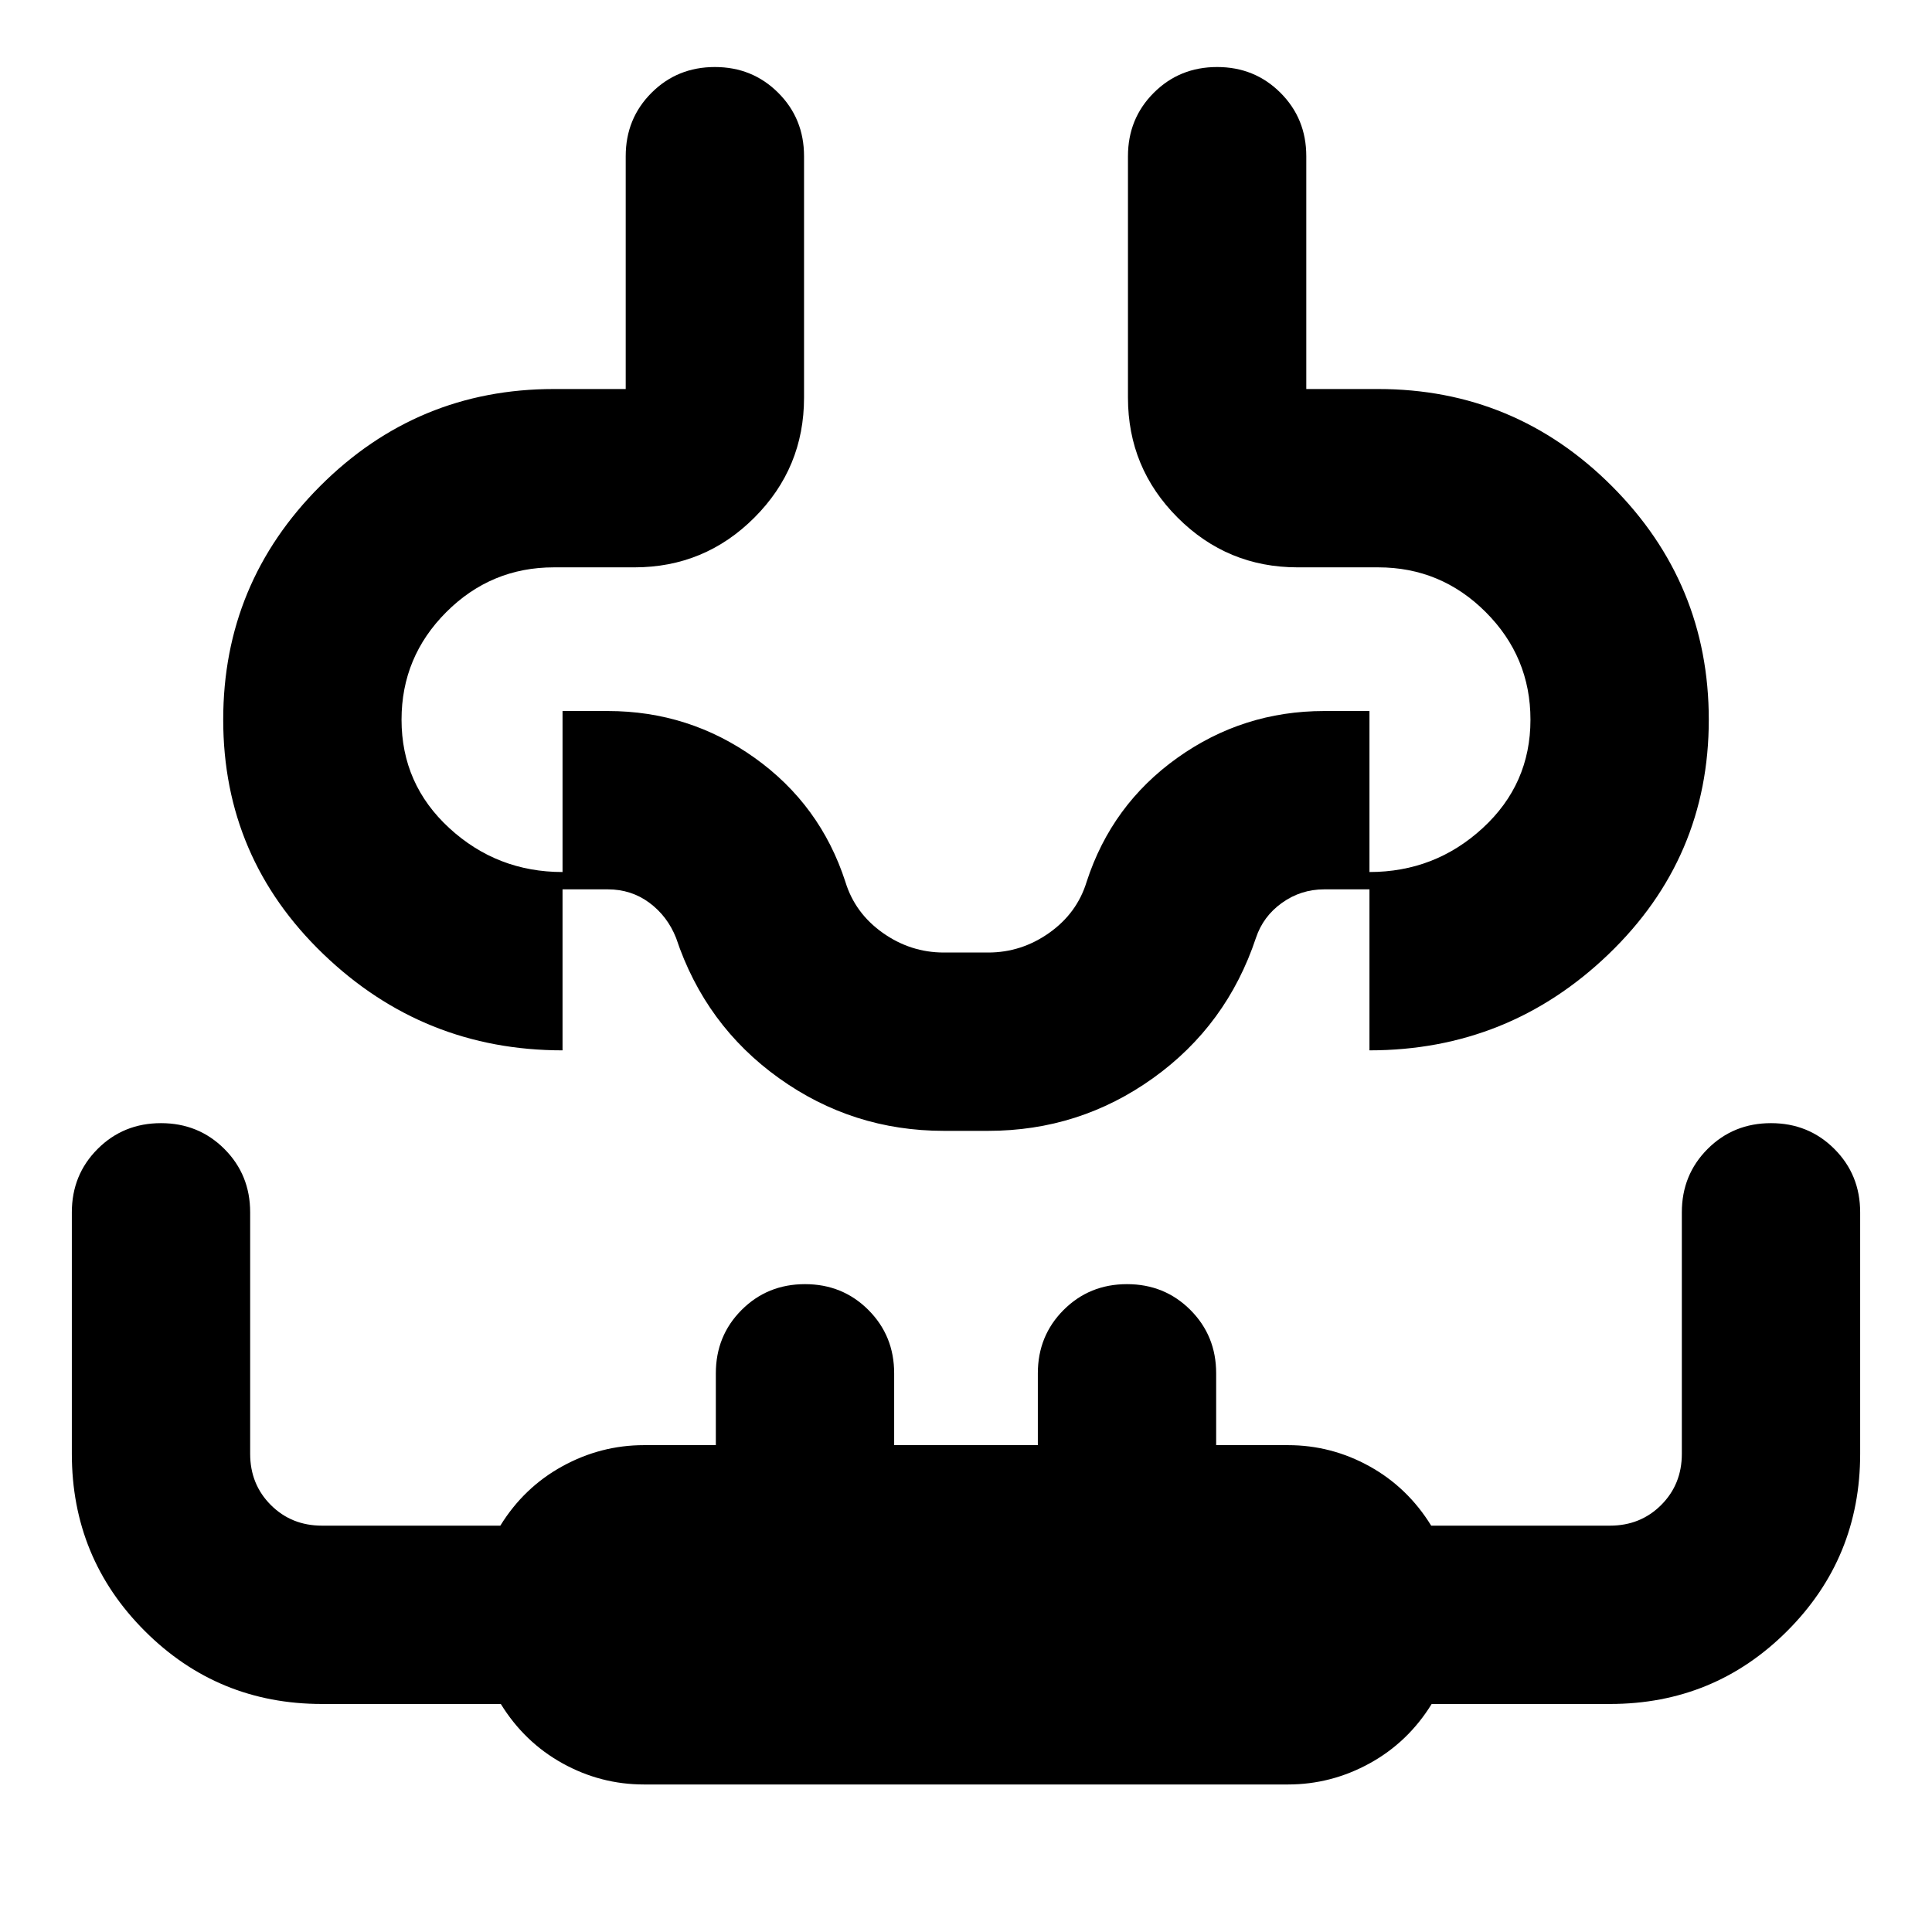 <svg xmlns="http://www.w3.org/2000/svg" height="24" viewBox="0 96 960 960" width="24"><path d="M320 982.696q-21.52 0-40.477-10.5-18.958-10.5-30.675-29.5H160q-51.794 0-88.049-36.256-36.255-36.255-36.255-88.049v-120q0-18.674 12.815-31.489Q61.326 654.087 80 654.087t31.489 12.815q12.815 12.815 12.815 31.489v120q0 15.171 10.263 25.433 10.262 10.263 25.433 10.263h88.609q11.717-19 30.815-29.5t40.576-10.5h35.696v-35.696q0-18.674 12.815-31.489 12.815-12.815 31.489-12.815t31.489 12.815q12.815 12.815 12.815 31.489v35.696h71.392v-35.696q0-18.674 12.815-31.489 12.815-12.815 31.489-12.815t31.489 12.815q12.815 12.815 12.815 31.489v35.696H640q21.52 0 40.477 10.5 18.958 10.5 30.675 29.5H800q15.171 0 25.433-10.263 10.263-10.262 10.263-25.433v-120q0-18.674 12.815-31.489 12.815-12.815 31.489-12.815t31.489 12.815q12.815 12.815 12.815 31.489v120q0 51.794-36.255 88.049-36.255 36.256-88.049 36.256h-88.609q-11.717 19-30.815 29.5T640 982.696H320ZM110.913 453.609q0-67.913 48.196-116.109 48.195-48.196 116.108-48.196h35.696V173.609q0-18.674 12.815-31.49 12.815-12.815 31.489-12.815t31.489 12.815q12.816 12.816 12.816 31.49v120q0 34.913-24.696 59.608-24.696 24.696-59.609 24.696h-40q-31.224 0-53.46 22.236-22.235 22.235-22.235 53.46 0 32.043 23.739 53.869t56.261 21.826v88.609q-69.109 0-118.859-47.837t-49.75-116.467Zm738.174 0q0 68.63-49.75 116.467t-118.859 47.837v-88.609q32.522 0 56.261-21.826 23.739-21.826 23.739-53.869 0-31.225-22.235-53.46-22.236-22.236-53.46-22.236h-40q-34.913 0-59.609-24.696-24.696-24.695-24.696-59.608v-120q0-18.674 12.816-31.49 12.815-12.815 31.489-12.815t31.489 12.815q12.815 12.816 12.815 31.49v115.695h35.696q67.913 0 116.108 48.196 48.196 48.196 48.196 116.109ZM480 617.913Zm-11 40q-45.372 0-81.98-26.217-36.607-26.218-51.085-69.653-4.283-10.804-13.268-17.467-8.986-6.663-20.667-6.663h-22.478v-88.609H302q40.391 0 73.014 23.288 32.623 23.287 45.051 61.582 4.761 15.565 18.565 25.348 13.805 9.782 30.37 9.782h22q16.565 0 30.37-9.782 13.804-9.783 18.565-25.348 12.428-38.295 45.051-61.582 32.623-23.288 73.014-23.288h22.478v88.609H658q-11.609 0-20.986 6.703t-12.949 17.427q-14.478 43.435-51.085 69.653-36.608 26.217-81.98 26.217h-22Z"/></svg>